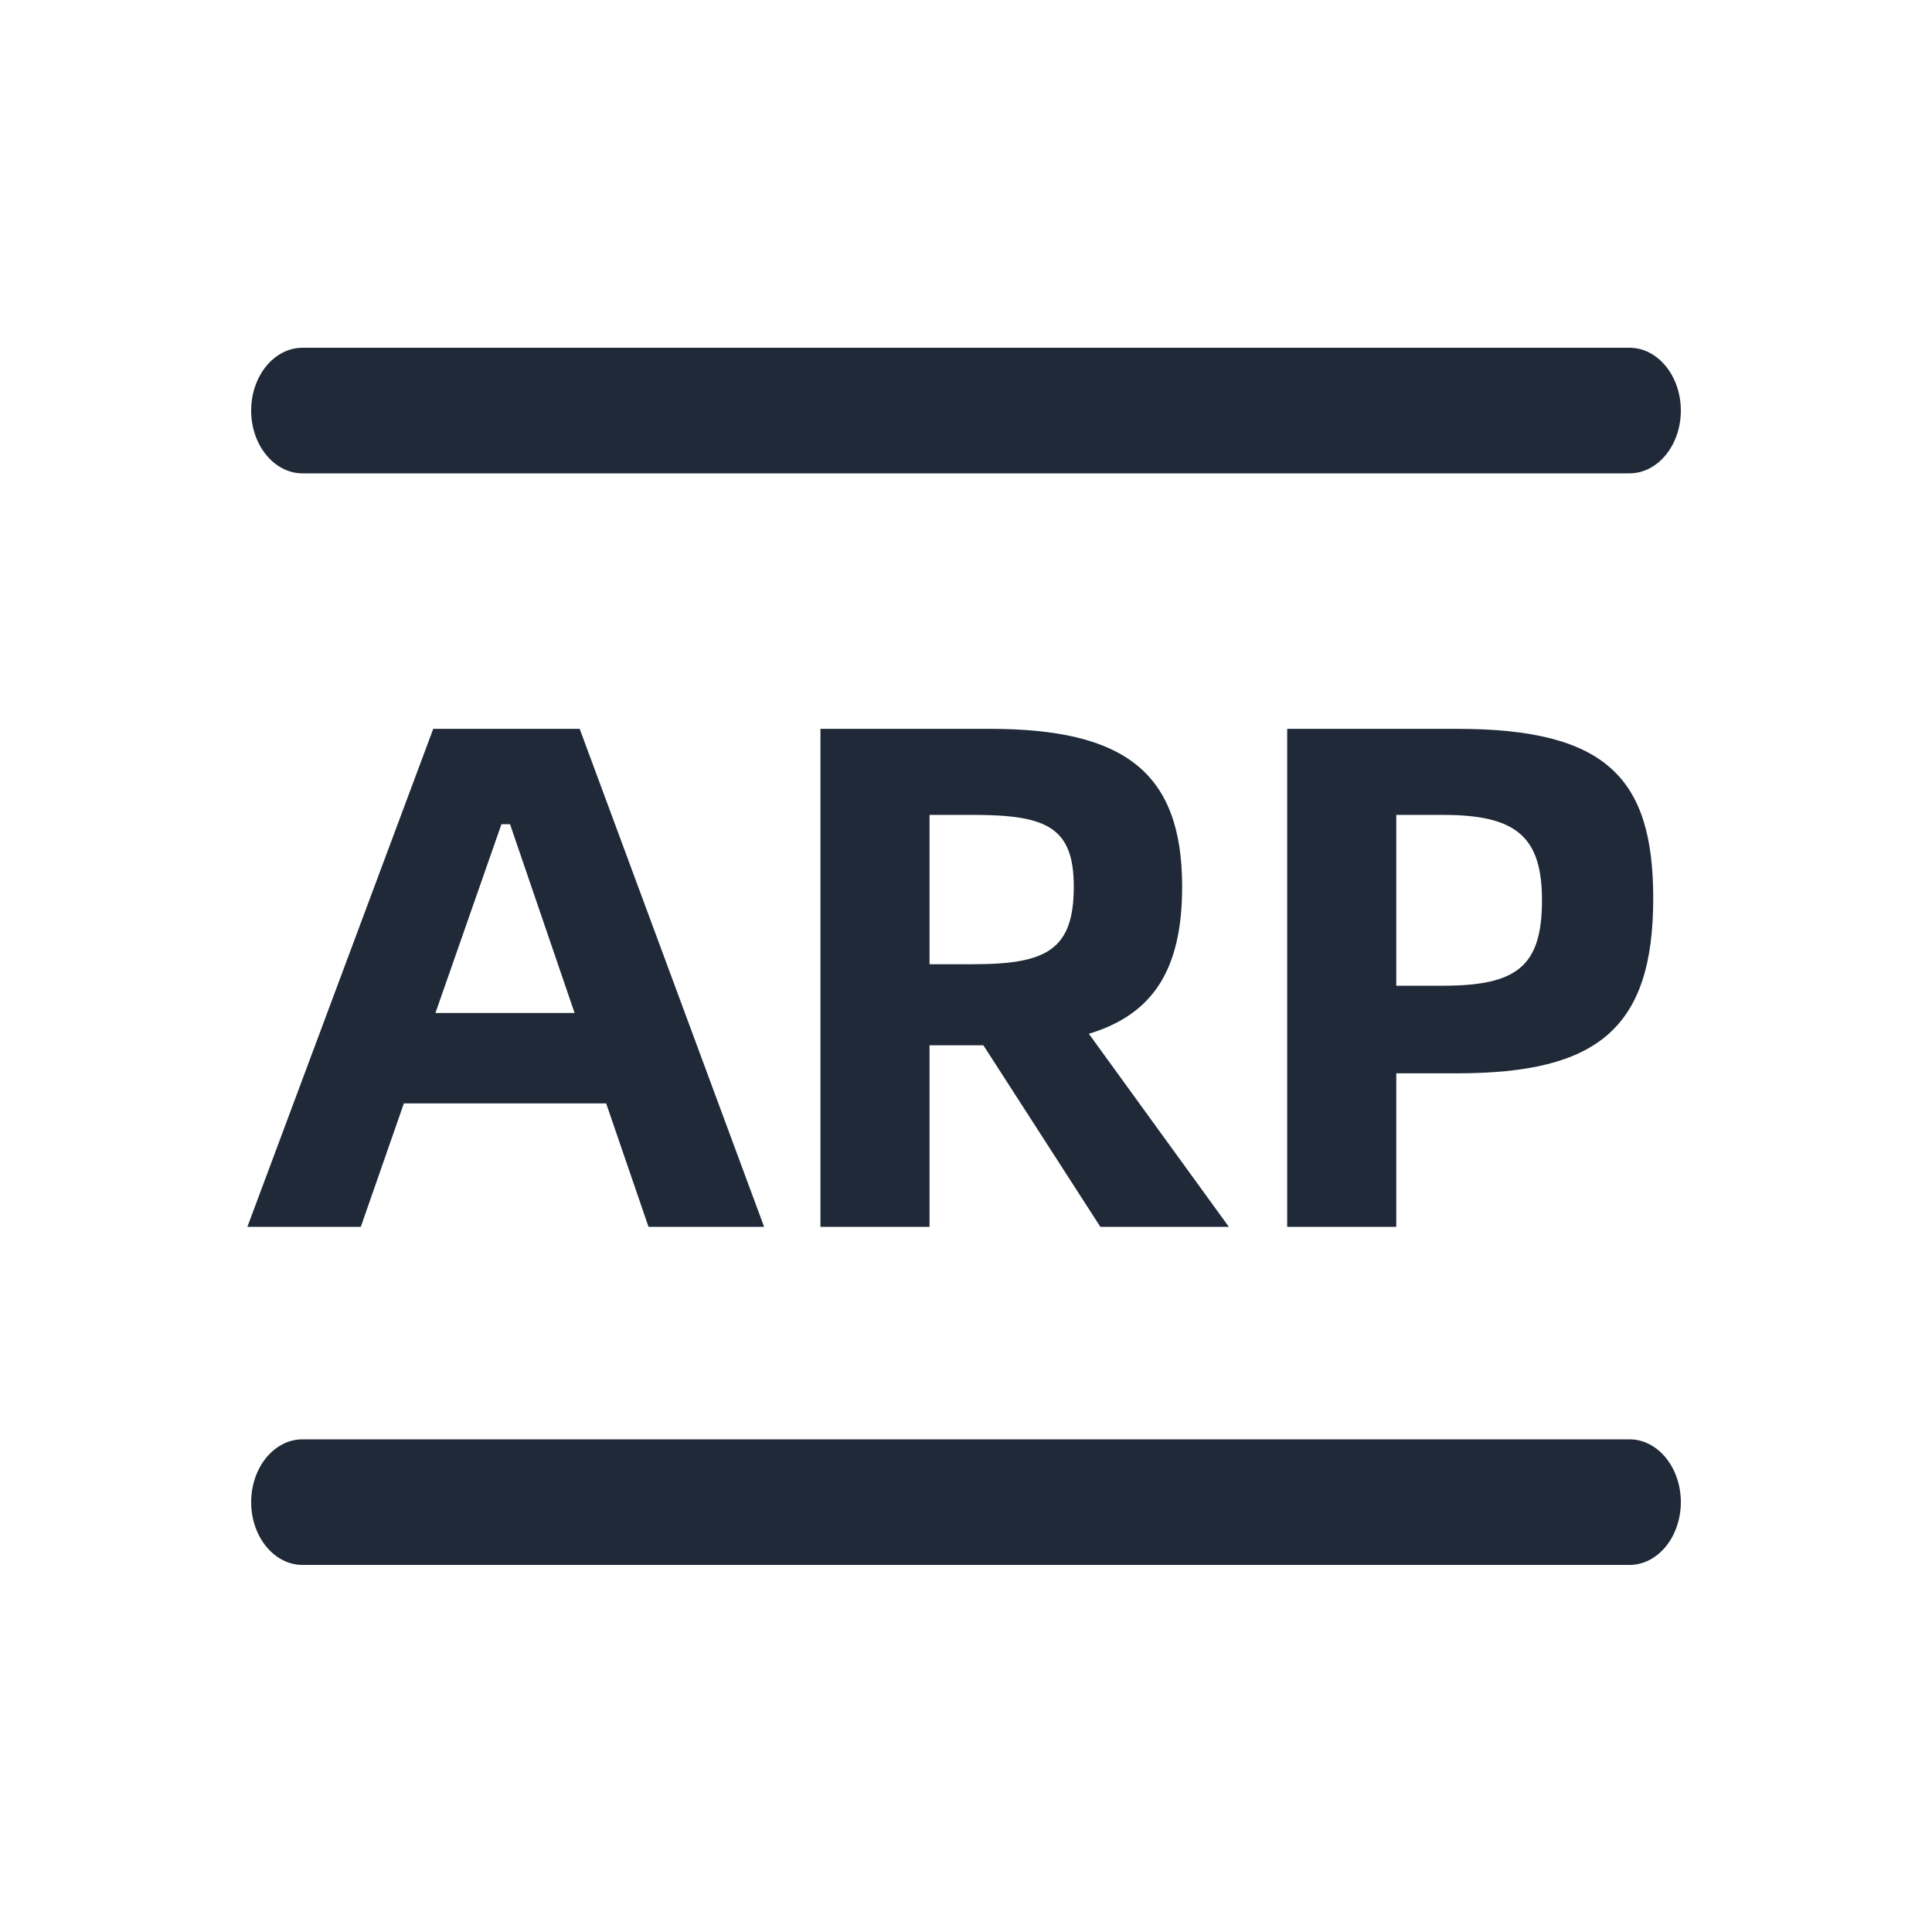 <svg width="24" height="24" viewBox="0 0 24 24" fill="none" xmlns="http://www.w3.org/2000/svg">
<g id="Frame">
<path id="Vector" d="M20.243 5.88H3.757C3.406 5.88 3.12 5.53 3.12 5.1C3.12 4.67 3.406 4.32 3.757 4.32H20.243C20.594 4.32 20.88 4.67 20.88 5.1C20.88 5.53 20.594 5.88 20.243 5.88Z" fill="#1F2937"/>
<path id="Vector_2" d="M20.243 19.44H3.757C3.406 19.44 3.12 19.09 3.12 18.66C3.12 18.23 3.406 17.88 3.757 17.88H20.243C20.594 17.88 20.88 18.23 20.88 18.66C20.88 19.09 20.594 19.44 20.243 19.44Z" fill="#1F2937"/>
<g id="ARP">
<path id="Vector_3" d="M15.99 15.24V9.054H18.103C19.957 9.054 20.537 9.669 20.537 11.158C20.537 12.771 19.85 13.333 18.103 13.333H17.345V15.24H15.99ZM17.345 12.245H17.925C18.843 12.245 19.155 12.004 19.155 11.184C19.155 10.391 18.834 10.123 17.925 10.123H17.345V12.245Z" fill="#1F2937"/>
<path id="Vector_4" d="M15.265 15.24H13.669L12.216 12.985H11.547V15.24H10.192V9.054H12.296C13.963 9.054 14.685 9.589 14.685 11.015C14.685 12.049 14.32 12.602 13.526 12.842L15.265 15.24ZM11.547 11.978H12.091C13 11.978 13.339 11.799 13.339 11.015C13.339 10.275 13 10.123 12.091 10.123H11.547V11.978Z" fill="#1F2937"/>
<path id="Vector_5" d="M8.056 15.24L7.53 13.707H5.017L4.482 15.24H3.073L5.382 9.054H7.201L9.492 15.24H8.056ZM5.409 12.584H7.138L6.336 10.239H6.229L5.409 12.584Z" fill="#1F2937"/>
</g>
</g>
</svg>
